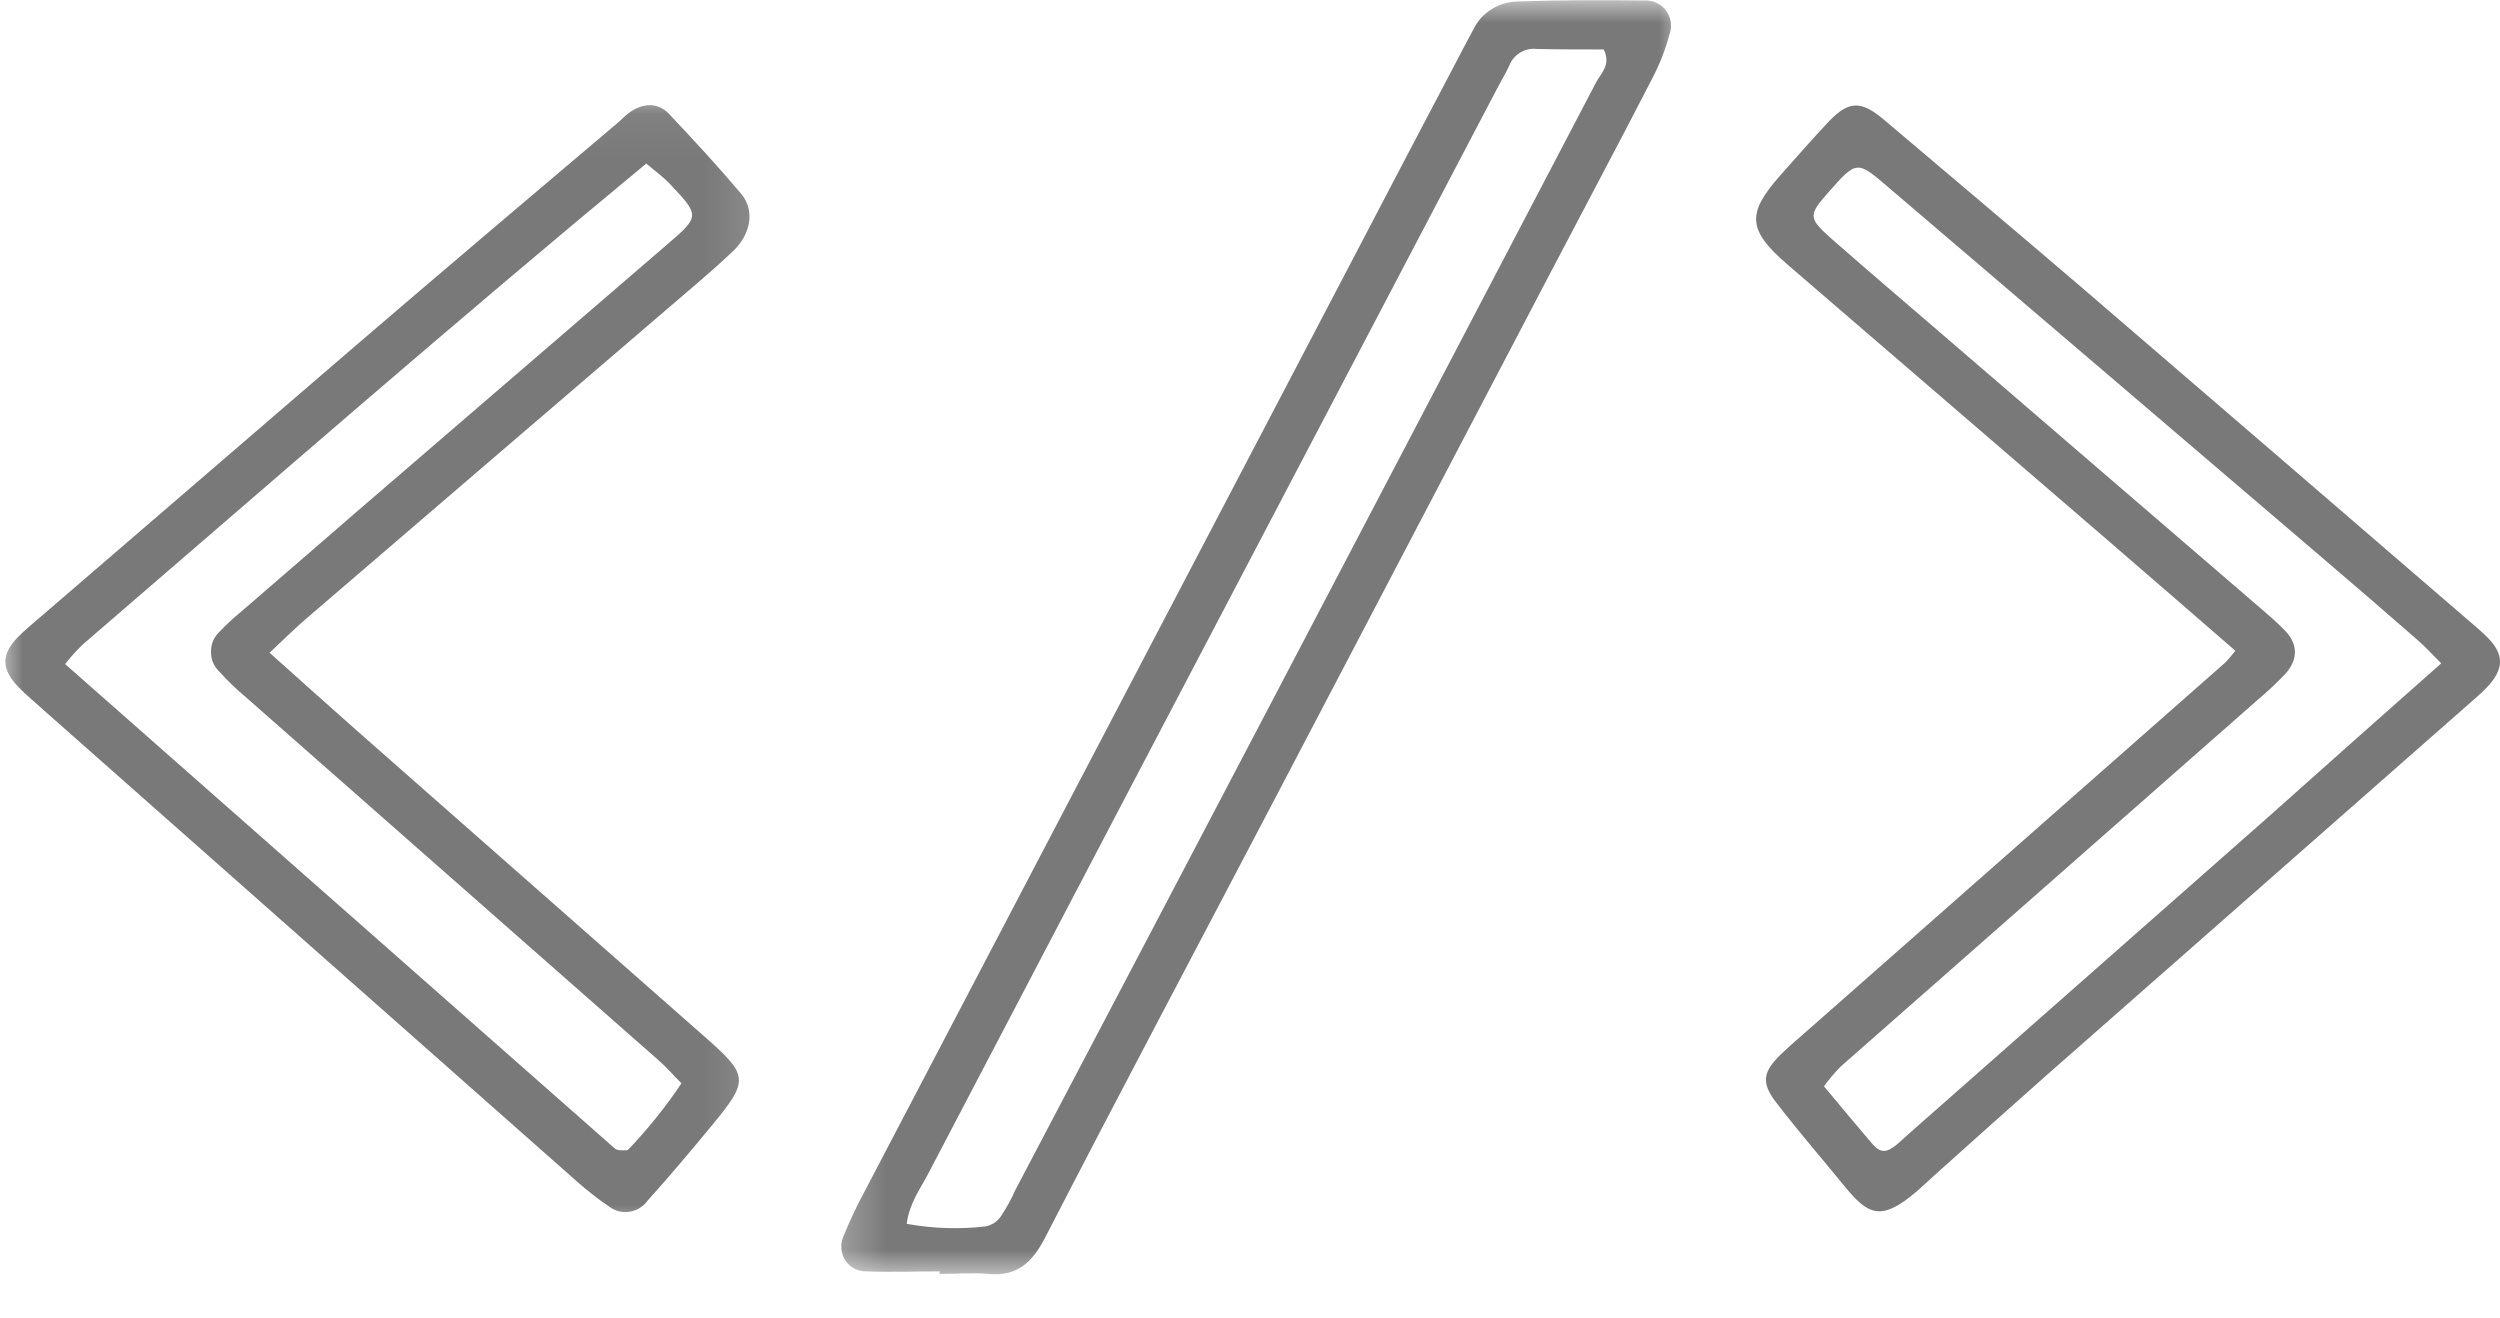 <svg width="55" height="29" viewBox="0 0 55 29" fill="none" xmlns="http://www.w3.org/2000/svg">
<path d="M49.177 14.316C48.228 13.494 47.333 12.716 46.437 11.943C44.066 9.9 41.695 7.86 39.321 5.817C38.448 5.062 38.42 4.699 39.169 3.855C39.527 3.451 39.888 3.041 40.249 2.656C40.688 2.208 40.952 2.217 41.451 2.637C42.905 3.869 44.362 5.095 45.81 6.335C48.621 8.752 51.429 11.167 54.231 13.584C54.394 13.725 54.562 13.863 54.717 14.015C55.1 14.398 55.094 14.726 54.701 15.133C54.576 15.26 54.44 15.38 54.305 15.496C51.223 18.204 48.144 20.911 45.065 23.619C44.229 24.357 43.401 25.103 42.569 25.846C42.436 25.966 42.305 26.093 42.172 26.207C41.389 26.877 41.104 26.741 40.572 26.088C40.07 25.472 39.549 24.872 39.069 24.246C38.746 23.822 38.784 23.584 39.167 23.207C39.4 22.981 39.65 22.775 39.886 22.564L48.958 14.574C49.036 14.493 49.109 14.406 49.177 14.316ZM53.711 14.598C53.496 14.384 53.352 14.224 53.195 14.088C52.49 13.473 51.782 12.86 51.071 12.255C47.9 9.544 44.728 6.839 41.557 4.132C40.849 3.524 40.851 3.522 40.217 4.24C39.78 4.737 39.777 4.797 40.314 5.271C41.125 5.982 41.947 6.682 42.764 7.385L49.712 13.364C49.904 13.53 50.097 13.692 50.271 13.874C50.561 14.175 50.561 14.514 50.271 14.832C50.07 15.041 49.861 15.236 49.641 15.421C46.589 18.104 43.54 20.787 40.488 23.47C40.358 23.605 40.238 23.747 40.127 23.898C40.501 24.349 40.849 24.764 41.193 25.168C41.375 25.374 41.508 25.366 41.744 25.168C41.825 25.1 41.904 25.024 41.985 24.951L49.915 17.962C51.147 16.864 52.381 15.765 53.711 14.59V14.598Z" fill="#797979"/>
<mask id="mask0_21_1465" style="mask-type:luminance" maskUnits="userSpaceOnUse" x="0" y="2" width="17" height="26">
<path d="M0 2.064H16.88V27.067H0V2.064Z" fill="white"/>
</mask>
<g mask="url(#mask0_21_1465)">
<path d="M5.93 14.36C6.62 14.976 7.233 15.529 7.851 16.074L15.472 22.781C16.478 23.662 16.492 23.757 15.651 24.772C15.192 25.328 14.729 25.879 14.248 26.413C14.2 26.481 14.14 26.535 14.069 26.579C13.999 26.622 13.92 26.649 13.839 26.66C13.757 26.671 13.676 26.666 13.595 26.644C13.516 26.619 13.443 26.581 13.38 26.53C13.142 26.367 12.916 26.191 12.702 26.001L0.974 15.635C0.795 15.469 0.591 15.306 0.415 15.125C0.022 14.72 0.019 14.4 0.402 14.007C0.553 13.855 0.722 13.719 0.884 13.578C3.174 11.606 5.464 9.634 7.754 7.664C9.693 6.001 11.641 4.349 13.589 2.702C13.673 2.634 13.744 2.55 13.831 2.488C14.129 2.263 14.465 2.244 14.712 2.499C15.252 3.071 15.792 3.654 16.305 4.262C16.609 4.623 16.527 5.147 16.123 5.529C15.654 5.974 15.155 6.386 14.663 6.81C12.018 9.078 9.37 11.348 6.723 13.622C6.479 13.831 6.253 14.059 5.93 14.36ZM14.992 23.833C14.81 23.654 14.68 23.494 14.522 23.356L5.372 15.306C5.179 15.144 5 14.97 4.832 14.783C4.707 14.664 4.642 14.52 4.642 14.346C4.639 14.175 4.699 14.026 4.821 13.907C4.97 13.749 5.127 13.603 5.293 13.467C6.134 12.74 6.978 12.013 7.824 11.278C10.111 9.308 12.398 7.339 14.688 5.369C15.407 4.756 15.39 4.737 14.726 4.034C14.579 3.882 14.406 3.76 14.219 3.597C10.008 7.078 5.922 10.648 1.812 14.186C1.677 14.319 1.549 14.46 1.432 14.609L13.516 25.258C13.543 25.282 13.575 25.296 13.611 25.304C13.679 25.309 13.744 25.309 13.809 25.304C14.246 24.848 14.639 24.36 14.992 23.833Z" fill="#797979"/>
</g>
<mask id="mask1_21_1465" style="mask-type:luminance" maskUnits="userSpaceOnUse" x="18" y="0" width="20" height="29">
<path d="M18.269 0H37.021V28.087H18.269V0Z" fill="white"/>
</mask>
<g mask="url(#mask1_21_1465)">
<path d="M20.678 27.97C20.138 27.97 19.596 27.992 19.056 27.97C18.963 27.973 18.877 27.951 18.795 27.908C18.711 27.865 18.646 27.802 18.594 27.724C18.546 27.645 18.516 27.561 18.51 27.466C18.502 27.373 18.518 27.284 18.556 27.2C18.692 26.863 18.844 26.538 19.015 26.223C22.558 19.457 26.104 12.688 29.65 5.914C30.469 4.346 31.288 2.781 32.11 1.221C32.211 1.031 32.308 0.838 32.414 0.648C32.504 0.464 32.634 0.317 32.805 0.209C32.976 0.098 33.163 0.041 33.366 0.033C34.308 3.29586e-05 35.241 3.296e-05 36.174 0.011C36.267 0.005 36.356 0.022 36.44 0.06C36.524 0.1 36.595 0.155 36.652 0.231C36.706 0.304 36.741 0.388 36.755 0.48C36.771 0.572 36.763 0.662 36.73 0.752C36.638 1.099 36.505 1.432 36.337 1.75C35.629 3.128 34.897 4.495 34.178 5.871C32.154 9.737 30.13 13.6 28.103 17.466C26.394 20.73 24.671 23.969 22.987 27.238C22.704 27.78 22.376 28.084 21.75 28.027C21.389 27.995 21.028 28.027 20.667 28.027L20.678 27.97ZM19.956 26.926C20.532 27.029 21.109 27.048 21.69 26.98C21.831 26.948 21.945 26.872 22.026 26.75C22.146 26.568 22.249 26.381 22.336 26.183C24.229 22.585 26.12 18.985 28.008 15.382C30.379 10.86 32.748 6.335 35.114 1.812C35.219 1.614 35.45 1.427 35.282 1.088C34.801 1.088 34.302 1.088 33.806 1.077C33.678 1.063 33.556 1.091 33.445 1.156C33.334 1.224 33.252 1.319 33.206 1.441C33.13 1.603 33.038 1.758 32.954 1.915L24.533 17.968C23.163 20.583 21.793 23.198 20.426 25.811C20.249 26.153 20.003 26.473 19.948 26.926H19.956Z" fill="#797979"/>
</g>
</svg>
